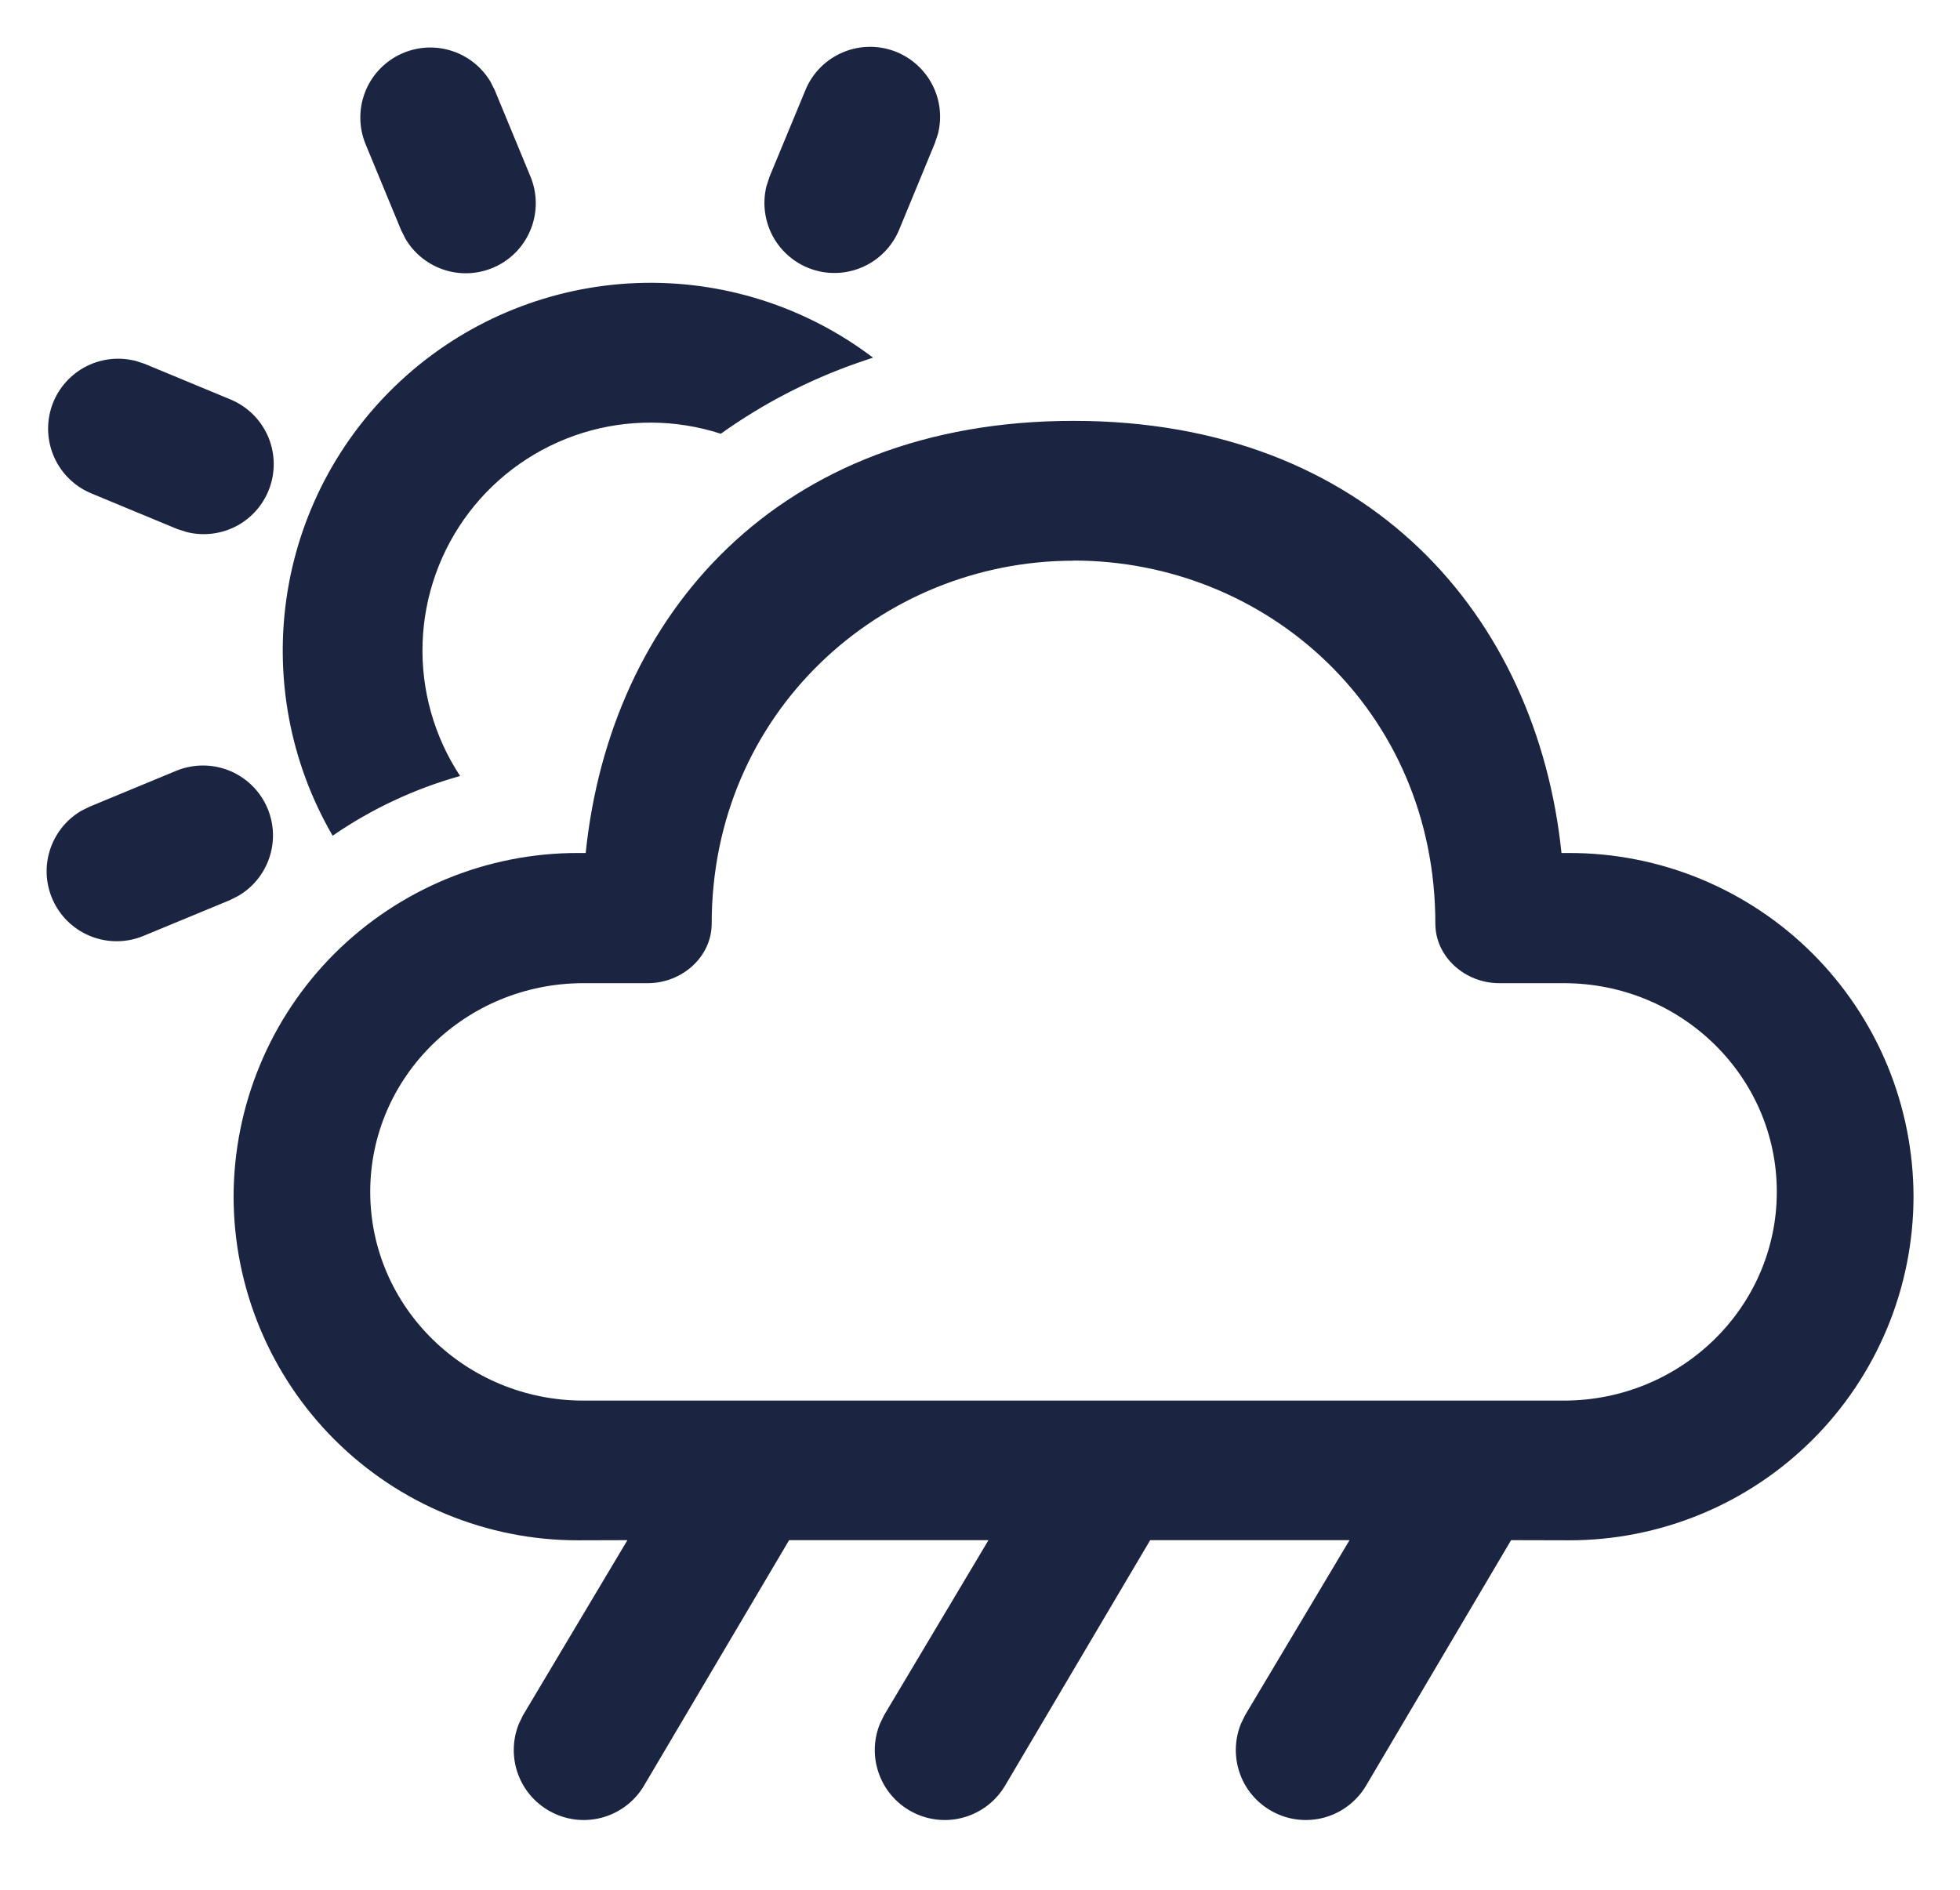 <svg width="28" height="27" viewBox="0 0 28 27" fill="none" xmlns="http://www.w3.org/2000/svg">
<path d="M15.336 6.013C19.561 6.013 21.957 8.809 22.307 12.187H22.413C23.059 12.186 23.699 12.312 24.295 12.558C24.892 12.805 25.435 13.166 25.892 13.622C26.349 14.078 26.712 14.62 26.96 15.216C27.207 15.812 27.335 16.452 27.336 17.097C27.335 17.743 27.207 18.382 26.959 18.978C26.711 19.574 26.349 20.116 25.891 20.572C25.434 21.027 24.892 21.389 24.295 21.635C23.698 21.881 23.059 22.008 22.413 22.007L21.587 22.005L19.52 25.504C19.393 25.723 19.188 25.886 18.946 25.96C18.703 26.034 18.442 26.013 18.215 25.901C17.987 25.79 17.81 25.597 17.72 25.36C17.63 25.123 17.633 24.861 17.728 24.627L17.788 24.504L19.279 22.005H16.431L14.363 25.504C14.236 25.723 14.031 25.886 13.788 25.96C13.546 26.034 13.285 26.013 13.057 25.901C12.83 25.79 12.653 25.597 12.563 25.36C12.472 25.123 12.475 24.861 12.571 24.627L12.631 24.504L14.121 22.005H11.273L9.205 25.504C9.079 25.723 8.873 25.886 8.631 25.96C8.389 26.034 8.127 26.013 7.9 25.901C7.672 25.79 7.496 25.597 7.405 25.36C7.315 25.123 7.318 24.861 7.413 24.627L7.473 24.504L8.963 22.005L8.26 22.007C7.614 22.008 6.975 21.881 6.378 21.635C5.781 21.389 5.239 21.027 4.782 20.572C4.325 20.116 3.962 19.574 3.714 18.978C3.466 18.382 3.338 17.743 3.337 17.097C3.338 16.452 3.466 15.812 3.714 15.216C3.961 14.62 4.324 14.078 4.781 13.622C5.239 13.166 5.781 12.805 6.378 12.558C6.975 12.312 7.614 12.186 8.26 12.187H8.367C8.717 8.787 11.112 6.013 15.336 6.013V6.013ZM15.336 8.011C12.575 8.011 10.167 10.188 10.167 13.196C10.167 13.672 9.741 14.047 9.255 14.047H8.335C6.653 14.047 5.289 15.381 5.289 17.028C5.289 18.675 6.653 20.011 8.335 20.011H22.339C24.019 20.011 25.383 18.675 25.383 17.028C25.383 15.381 24.02 14.047 22.339 14.047H21.417C20.931 14.047 20.505 13.673 20.505 13.196C20.505 10.149 18.097 8.009 15.336 8.009V8.011ZM3.824 11.555C3.916 11.778 3.925 12.027 3.847 12.256C3.77 12.485 3.613 12.678 3.404 12.8L3.283 12.861L2.048 13.372C1.814 13.469 1.552 13.473 1.315 13.384C1.078 13.295 0.883 13.12 0.771 12.893C0.658 12.666 0.635 12.405 0.708 12.162C0.78 11.92 0.942 11.713 1.16 11.585L1.283 11.524L2.517 11.013C2.639 10.963 2.769 10.937 2.9 10.937C3.031 10.937 3.161 10.963 3.283 11.013C3.404 11.064 3.514 11.137 3.607 11.23C3.7 11.323 3.774 11.433 3.824 11.555V11.555ZM12.473 5.109L12.244 5.187C11.55 5.43 10.895 5.77 10.297 6.197C9.655 5.989 8.964 5.985 8.32 6.186C7.676 6.388 7.11 6.784 6.701 7.321C6.292 7.858 6.06 8.509 6.037 9.184C6.014 9.858 6.202 10.523 6.573 11.087C5.923 11.269 5.308 11.557 4.752 11.94C4.141 10.89 3.913 9.66 4.106 8.46C4.299 7.26 4.903 6.165 5.813 5.36C6.723 4.555 7.884 4.09 9.099 4.044C10.313 3.999 11.505 4.376 12.473 5.111V5.109ZM1.921 5.151L2.063 5.197L3.297 5.709C3.53 5.807 3.716 5.988 3.821 6.217C3.925 6.446 3.939 6.706 3.86 6.945C3.781 7.184 3.615 7.385 3.395 7.507C3.175 7.628 2.916 7.663 2.672 7.603L2.533 7.559L1.299 7.047C1.067 6.949 0.881 6.768 0.777 6.539C0.673 6.31 0.659 6.051 0.737 5.812C0.816 5.573 0.982 5.373 1.201 5.251C1.421 5.129 1.678 5.094 1.923 5.153L1.921 5.151ZM7.008 1.169L7.069 1.291L7.58 2.527C7.675 2.76 7.679 3.022 7.589 3.258C7.5 3.494 7.325 3.688 7.099 3.8C6.872 3.912 6.612 3.935 6.37 3.863C6.128 3.791 5.922 3.631 5.793 3.413L5.732 3.292L5.221 2.056C5.126 1.822 5.123 1.561 5.212 1.325C5.301 1.089 5.477 0.895 5.703 0.783C5.929 0.671 6.189 0.648 6.431 0.72C6.673 0.791 6.879 0.952 7.008 1.169V1.169ZM12.813 0.745C13.034 0.837 13.215 1.005 13.323 1.219C13.431 1.433 13.458 1.678 13.4 1.911L13.353 2.051L12.843 3.287C12.745 3.519 12.564 3.706 12.335 3.81C12.106 3.914 11.846 3.929 11.607 3.85C11.368 3.771 11.167 3.604 11.045 3.384C10.924 3.164 10.889 2.906 10.949 2.661L10.995 2.521L11.507 1.285C11.608 1.04 11.803 0.846 12.048 0.745C12.293 0.643 12.568 0.644 12.813 0.745Z" fill="#1B2541"/>
</svg>
